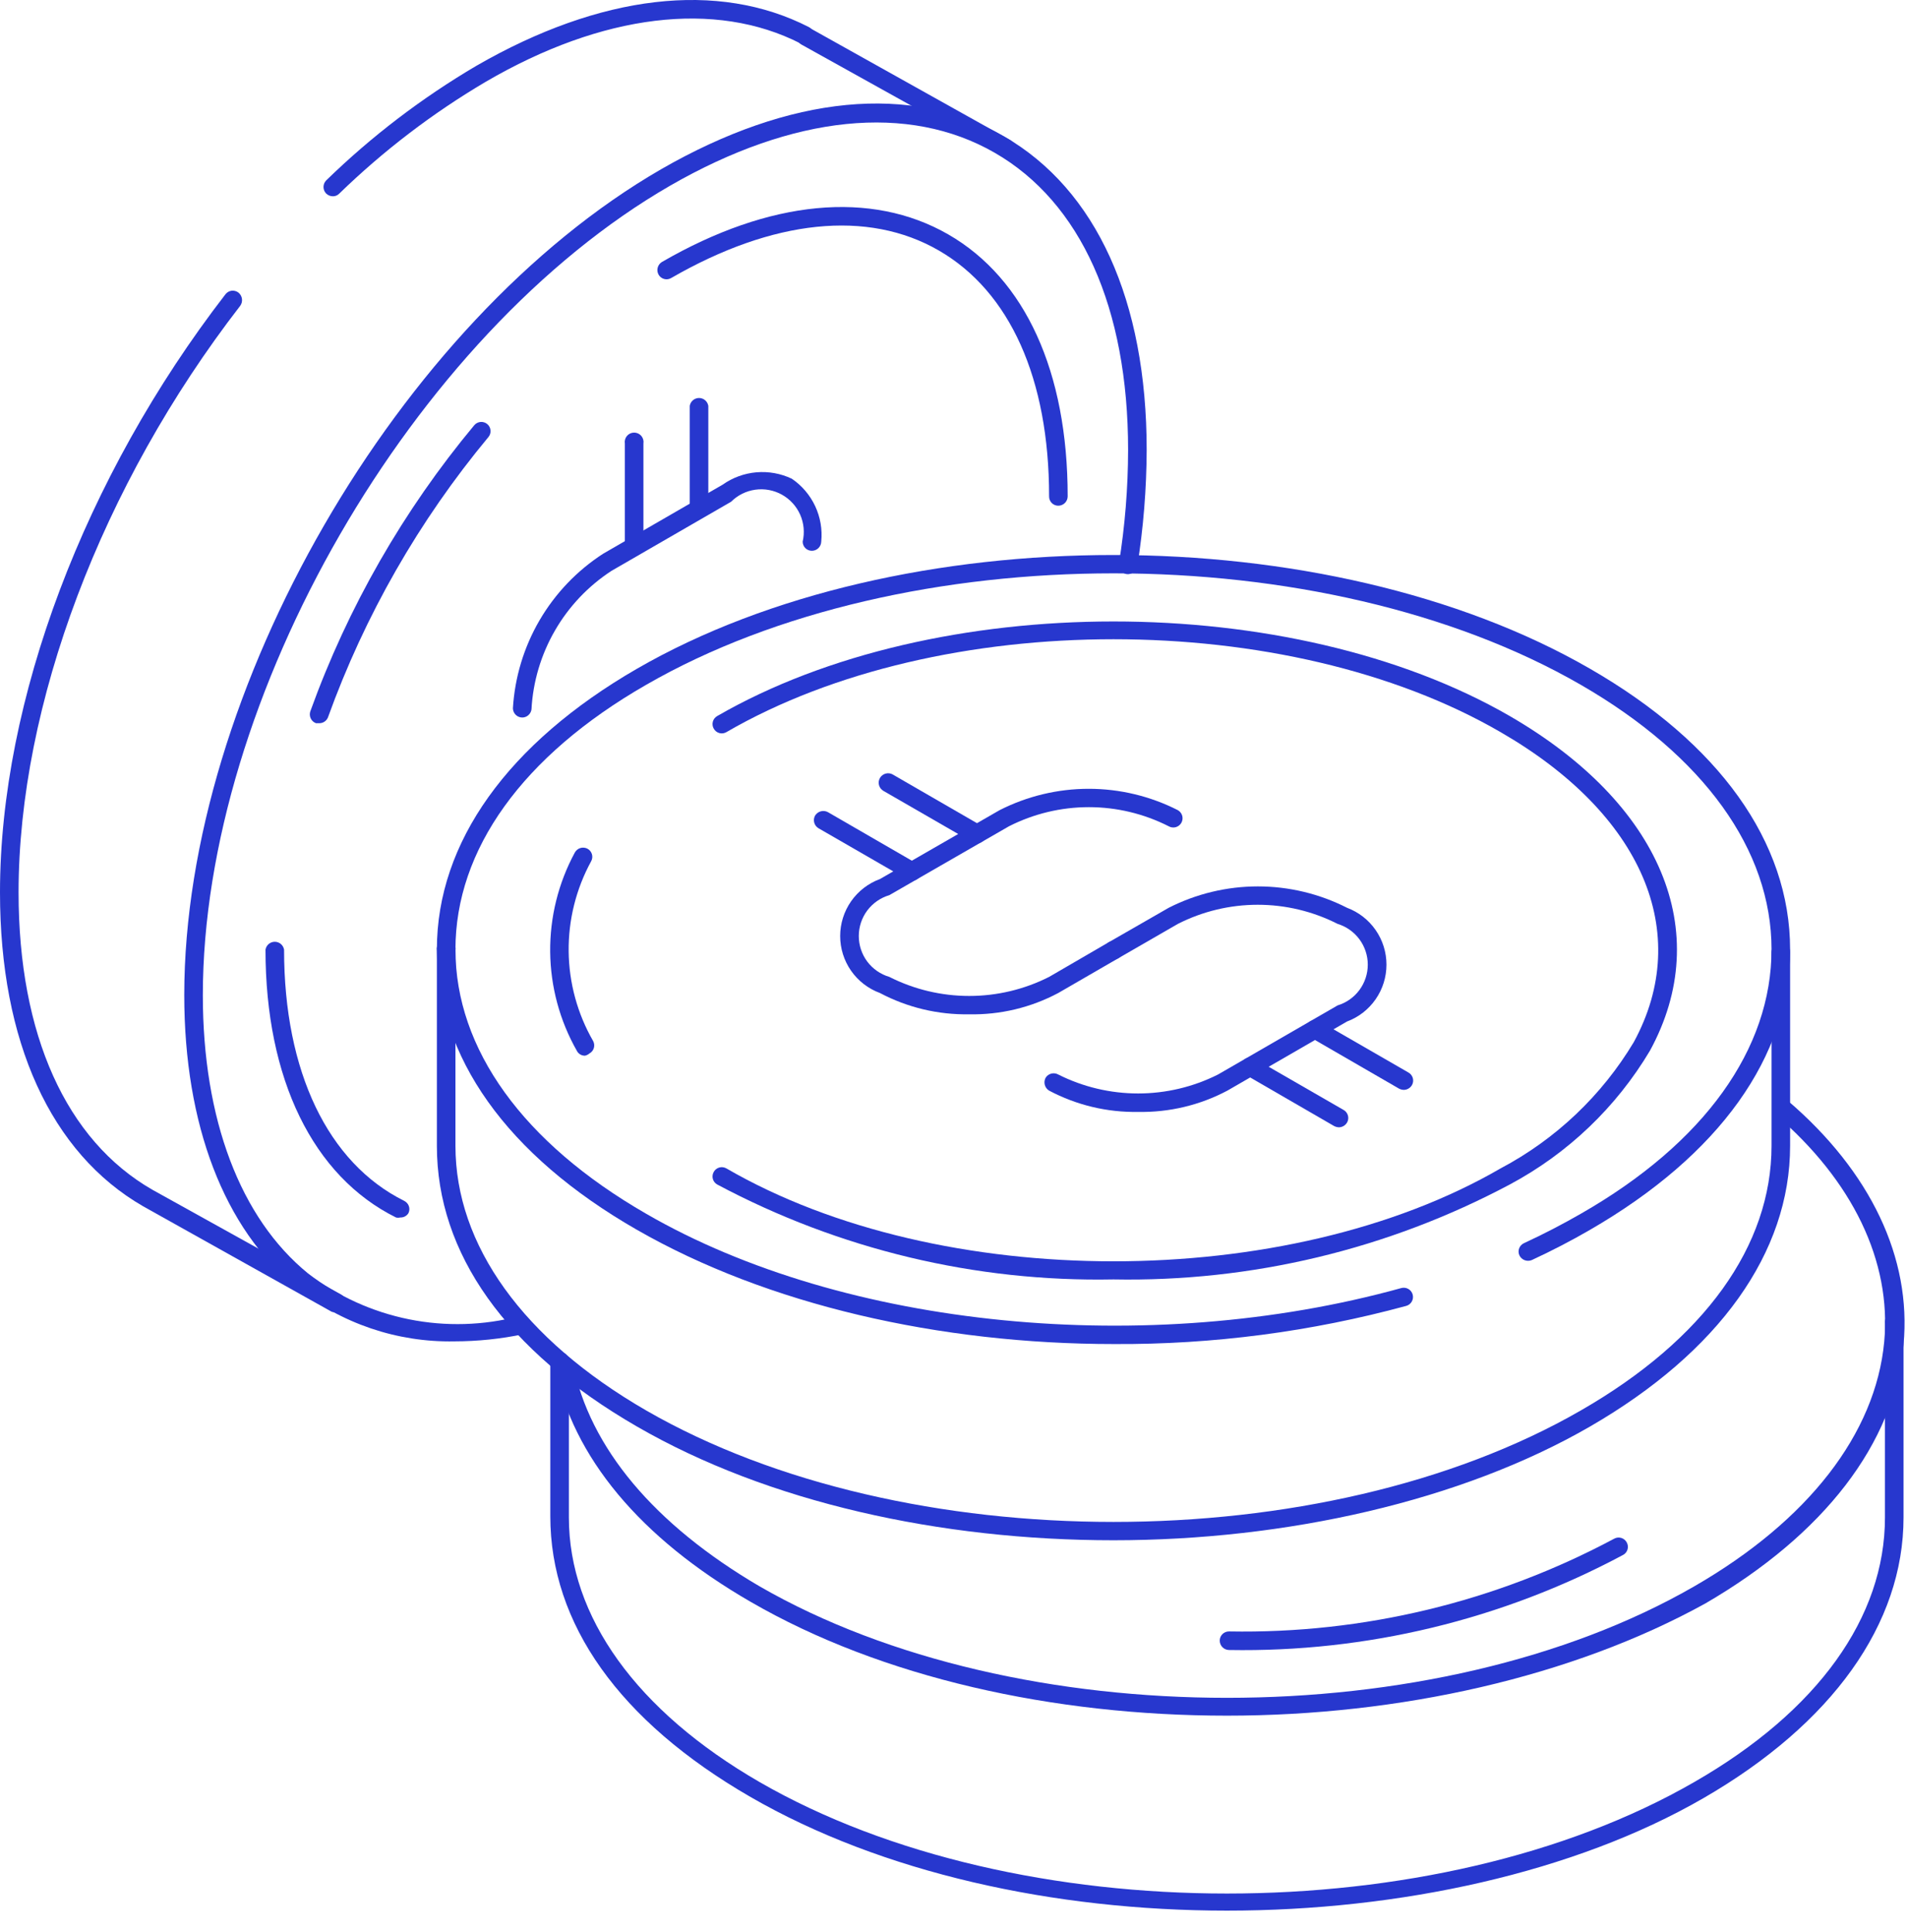 <svg width="77" height="78" viewBox="0 0 77 78" fill="none" xmlns="http://www.w3.org/2000/svg">
<path d="M49.54 69.253C42.54 69.253 35.6 67.723 30.3 64.653C25.85 62.083 23.12 58.813 22.4 55.173C22.391 55.125 22.391 55.076 22.401 55.028C22.411 54.98 22.43 54.935 22.457 54.895C22.485 54.854 22.52 54.82 22.561 54.793C22.601 54.766 22.647 54.748 22.695 54.738C22.743 54.729 22.792 54.73 22.84 54.739C22.888 54.749 22.933 54.768 22.974 54.796C23.014 54.823 23.049 54.858 23.075 54.899C23.102 54.94 23.121 54.985 23.13 55.033C23.81 58.443 26.42 61.543 30.67 64.033C41.08 70.033 58 70.033 68.41 64.033C73.01 61.383 75.73 57.873 76.08 54.163C76.38 50.923 74.81 47.653 71.66 44.963C71.593 44.891 71.556 44.797 71.556 44.698C71.556 44.6 71.593 44.505 71.66 44.433C71.694 44.398 71.736 44.37 71.781 44.351C71.827 44.331 71.876 44.322 71.925 44.322C71.974 44.322 72.023 44.331 72.069 44.351C72.114 44.37 72.156 44.398 72.19 44.433C75.53 47.293 77.19 50.783 76.86 54.273C76.49 58.273 73.64 61.943 68.86 64.723C63.48 67.693 56.51 69.253 49.54 69.253Z" fill="#2737CE"/>
<path d="M49.54 77.123C42.54 77.123 35.6 75.593 30.3 72.533C25 69.473 22.22 65.533 22.22 61.203V54.933C22.22 54.835 22.259 54.741 22.328 54.672C22.398 54.602 22.492 54.563 22.59 54.563C22.689 54.563 22.784 54.602 22.855 54.671C22.926 54.74 22.967 54.834 22.97 54.933V61.253C22.97 65.253 25.7 69.063 30.67 71.933C41.08 77.933 58 77.933 68.41 71.933C73.41 69.063 76.11 65.273 76.11 61.253V53.433C76.101 53.379 76.104 53.323 76.119 53.27C76.134 53.217 76.16 53.168 76.195 53.126C76.231 53.084 76.275 53.05 76.325 53.027C76.375 53.004 76.43 52.992 76.485 52.992C76.54 52.992 76.594 53.004 76.644 53.027C76.695 53.05 76.739 53.084 76.775 53.126C76.81 53.168 76.836 53.217 76.851 53.27C76.866 53.323 76.869 53.379 76.86 53.433V61.253C76.86 65.543 73.99 69.573 68.78 72.583C63.57 75.593 56.51 77.123 49.54 77.123Z" fill="#2737CE"/>
<path d="M49.63 66.603C49.529 66.603 49.433 66.563 49.361 66.492C49.29 66.421 49.25 66.324 49.25 66.223C49.25 66.174 49.26 66.125 49.279 66.079C49.298 66.034 49.327 65.993 49.362 65.958C49.397 65.924 49.439 65.897 49.485 65.879C49.531 65.861 49.581 65.852 49.63 65.853C55.044 65.951 60.393 64.664 65.17 62.113C65.213 62.089 65.26 62.072 65.308 62.066C65.357 62.06 65.407 62.063 65.454 62.076C65.502 62.089 65.546 62.112 65.585 62.142C65.624 62.172 65.656 62.21 65.68 62.253C65.705 62.296 65.721 62.343 65.727 62.392C65.734 62.441 65.73 62.49 65.717 62.538C65.704 62.585 65.682 62.63 65.651 62.669C65.621 62.707 65.583 62.739 65.54 62.763C60.651 65.379 55.174 66.7 49.63 66.603Z" fill="#2737CE"/>
<path d="M44.99 54.253C37.92 54.253 30.99 52.663 25.72 49.643C20.45 46.623 17.64 42.643 17.64 38.323C17.64 34.003 20.51 30.003 25.72 26.993C36.33 20.873 53.59 20.873 64.2 26.993C69.41 29.993 72.28 33.993 72.28 38.323C72.28 42.653 69.41 46.633 64.2 49.643C63.46 50.073 62.67 50.483 61.85 50.863C61.758 50.901 61.655 50.903 61.562 50.868C61.469 50.832 61.393 50.763 61.35 50.673C61.309 50.584 61.305 50.483 61.339 50.391C61.373 50.299 61.441 50.225 61.53 50.183C62.33 49.813 63.1 49.413 63.83 48.993C68.83 46.133 71.53 42.333 71.53 38.323C71.53 34.313 68.8 30.513 63.83 27.643C53.43 21.643 36.5 21.643 26.09 27.643C21.09 30.513 18.39 34.303 18.39 38.323C18.39 42.343 21.12 46.133 26.09 48.993C34.09 53.623 46.36 54.823 56.58 51.993C56.675 51.967 56.778 51.979 56.864 52.028C56.95 52.077 57.014 52.158 57.04 52.253C57.066 52.349 57.054 52.451 57.005 52.537C56.956 52.623 56.876 52.687 56.78 52.713C52.938 53.756 48.971 54.275 44.99 54.253Z" fill="#2737CE"/>
<path d="M44.96 62.173C37.96 62.173 31.02 60.643 25.72 57.583C20.42 54.523 17.64 50.583 17.64 46.253V38.363C17.631 38.309 17.634 38.253 17.649 38.2C17.664 38.147 17.69 38.098 17.725 38.056C17.761 38.014 17.805 37.98 17.855 37.957C17.905 37.934 17.96 37.922 18.015 37.922C18.07 37.922 18.125 37.934 18.175 37.957C18.225 37.98 18.269 38.014 18.305 38.056C18.34 38.098 18.366 38.147 18.381 38.2C18.396 38.253 18.399 38.309 18.39 38.363V46.253C18.39 50.253 21.12 54.063 26.09 56.933C36.5 62.933 53.42 62.933 63.83 56.933C68.83 54.063 71.53 50.273 71.53 46.253V38.433C71.53 38.333 71.57 38.236 71.641 38.165C71.713 38.093 71.809 38.053 71.91 38.053C71.959 38.053 72.008 38.063 72.054 38.082C72.1 38.102 72.141 38.13 72.175 38.165C72.21 38.201 72.237 38.243 72.255 38.289C72.273 38.335 72.281 38.384 72.28 38.433V46.253C72.28 50.553 69.41 54.573 64.2 57.583C58.99 60.593 51.93 62.173 44.96 62.173Z" fill="#2737CE"/>
<path d="M54.06 45.504C53.994 45.501 53.929 45.484 53.87 45.454L50.29 43.383C50.204 43.334 50.141 43.253 50.114 43.157C50.088 43.062 50.101 42.96 50.15 42.873C50.199 42.787 50.28 42.724 50.376 42.698C50.472 42.672 50.574 42.684 50.66 42.734L54.25 44.803C54.293 44.827 54.331 44.86 54.361 44.898C54.392 44.937 54.414 44.982 54.427 45.029C54.44 45.077 54.444 45.126 54.437 45.175C54.431 45.224 54.415 45.271 54.39 45.313C54.356 45.371 54.307 45.418 54.25 45.452C54.192 45.485 54.127 45.503 54.06 45.504Z" fill="#2737CE"/>
<path d="M56.68 43.993C56.614 43.991 56.549 43.974 56.49 43.943L52.91 41.873C52.824 41.821 52.762 41.738 52.736 41.642C52.71 41.545 52.722 41.441 52.77 41.353C52.822 41.27 52.904 41.21 52.999 41.186C53.094 41.162 53.195 41.175 53.28 41.223L56.87 43.293C56.913 43.317 56.951 43.35 56.981 43.388C57.012 43.427 57.034 43.471 57.047 43.519C57.06 43.566 57.064 43.616 57.057 43.665C57.051 43.714 57.035 43.761 57.01 43.803C56.976 43.861 56.928 43.908 56.87 43.941C56.812 43.975 56.747 43.993 56.68 43.993Z" fill="#2737CE"/>
<path d="M39.13 40.943C37.877 40.965 36.638 40.669 35.53 40.083C35.059 39.91 34.653 39.597 34.365 39.186C34.078 38.775 33.924 38.285 33.924 37.783C33.924 37.282 34.078 36.792 34.365 36.381C34.653 35.969 35.059 35.656 35.53 35.483L40.36 32.703C41.475 32.136 42.709 31.84 43.96 31.84C45.211 31.84 46.445 32.136 47.56 32.703C47.603 32.728 47.64 32.76 47.67 32.799C47.7 32.838 47.723 32.882 47.736 32.929C47.749 32.977 47.752 33.026 47.746 33.075C47.74 33.124 47.724 33.171 47.7 33.213C47.676 33.256 47.643 33.294 47.604 33.324C47.566 33.354 47.521 33.376 47.474 33.389C47.427 33.402 47.377 33.406 47.328 33.399C47.28 33.393 47.233 33.378 47.19 33.353C46.191 32.846 45.086 32.581 43.965 32.581C42.844 32.581 41.739 32.846 40.74 33.353L35.91 36.133C35.554 36.238 35.241 36.456 35.018 36.753C34.796 37.05 34.676 37.412 34.676 37.783C34.676 38.155 34.796 38.516 35.018 38.814C35.241 39.111 35.554 39.328 35.91 39.433C36.91 39.939 38.015 40.202 39.135 40.202C40.255 40.202 41.36 39.939 42.36 39.433L44.77 38.033C44.858 37.985 44.961 37.973 45.058 37.999C45.155 38.025 45.238 38.088 45.29 38.173C45.315 38.216 45.331 38.263 45.337 38.312C45.344 38.361 45.34 38.41 45.327 38.458C45.314 38.505 45.292 38.55 45.261 38.588C45.231 38.627 45.193 38.659 45.15 38.683L42.73 40.083C41.623 40.672 40.384 40.968 39.13 40.943Z" fill="#2737CE"/>
<path d="M45.96 44.883C44.706 44.906 43.468 44.61 42.36 44.023C42.274 43.971 42.212 43.888 42.186 43.791C42.16 43.694 42.172 43.591 42.22 43.503C42.272 43.42 42.354 43.36 42.449 43.336C42.544 43.312 42.645 43.325 42.73 43.373C43.73 43.876 44.835 44.138 45.955 44.138C47.075 44.138 48.179 43.876 49.18 43.373L54.01 40.583C54.362 40.476 54.671 40.258 54.89 39.962C55.109 39.666 55.228 39.307 55.228 38.938C55.228 38.57 55.109 38.211 54.89 37.915C54.671 37.619 54.362 37.401 54.01 37.293C53.011 36.786 51.906 36.521 50.785 36.521C49.664 36.521 48.559 36.786 47.56 37.293L45.15 38.683C45.107 38.708 45.06 38.724 45.011 38.731C44.963 38.737 44.913 38.734 44.865 38.721C44.818 38.708 44.774 38.685 44.735 38.655C44.696 38.624 44.664 38.586 44.64 38.543C44.615 38.501 44.598 38.455 44.591 38.406C44.584 38.358 44.586 38.309 44.598 38.261C44.611 38.214 44.632 38.169 44.661 38.13C44.691 38.091 44.728 38.058 44.77 38.033L47.19 36.643C48.305 36.076 49.539 35.78 50.79 35.78C52.041 35.78 53.275 36.076 54.39 36.643C54.858 36.818 55.261 37.132 55.545 37.542C55.83 37.952 55.982 38.439 55.982 38.938C55.982 39.438 55.83 39.925 55.545 40.335C55.261 40.745 54.858 41.059 54.39 41.233L49.56 44.023C48.452 44.61 47.213 44.906 45.96 44.883Z" fill="#2737CE"/>
<path d="M36.82 35.553C36.757 35.551 36.695 35.534 36.64 35.503L33.05 33.433C32.965 33.383 32.903 33.302 32.877 33.207C32.851 33.112 32.862 33.01 32.91 32.923C32.962 32.838 33.045 32.775 33.142 32.749C33.239 32.723 33.342 32.735 33.43 32.783L37.01 34.853C37.053 34.877 37.091 34.91 37.121 34.948C37.152 34.987 37.174 35.032 37.187 35.079C37.2 35.127 37.204 35.176 37.197 35.225C37.191 35.274 37.175 35.321 37.15 35.363C37.116 35.421 37.068 35.468 37.01 35.501C36.952 35.535 36.887 35.553 36.82 35.553Z" fill="#2737CE"/>
<path d="M39.44 34.044C39.377 34.041 39.315 34.024 39.26 33.993L35.67 31.924C35.627 31.898 35.589 31.865 35.558 31.826C35.528 31.786 35.505 31.741 35.492 31.692C35.479 31.644 35.476 31.594 35.482 31.544C35.489 31.495 35.505 31.447 35.53 31.403C35.555 31.36 35.588 31.322 35.628 31.292C35.667 31.261 35.713 31.239 35.761 31.226C35.809 31.213 35.86 31.209 35.909 31.216C35.959 31.222 36.007 31.238 36.05 31.264L39.63 33.333C39.703 33.375 39.76 33.44 39.792 33.517C39.825 33.595 39.83 33.681 39.809 33.762C39.787 33.843 39.739 33.914 39.672 33.965C39.606 34.016 39.524 34.044 39.44 34.044Z" fill="#2737CE"/>
<path d="M23.62 42.613C23.552 42.615 23.484 42.597 23.426 42.561C23.367 42.526 23.32 42.475 23.29 42.413C22.599 41.196 22.229 39.823 22.215 38.424C22.201 37.024 22.544 35.644 23.21 34.413C23.257 34.328 23.335 34.263 23.428 34.233C23.521 34.203 23.622 34.211 23.71 34.253C23.755 34.276 23.795 34.306 23.827 34.344C23.86 34.382 23.884 34.427 23.899 34.474C23.914 34.522 23.919 34.572 23.914 34.622C23.909 34.672 23.894 34.72 23.87 34.763C23.26 35.879 22.947 37.133 22.961 38.404C22.975 39.675 23.316 40.922 23.95 42.023C23.996 42.11 24.006 42.211 23.978 42.304C23.95 42.398 23.886 42.477 23.8 42.523C23.748 42.568 23.686 42.599 23.62 42.613Z" fill="#2737CE"/>
<path d="M44.96 51.644C39.387 51.753 33.879 50.434 28.96 47.813C28.917 47.789 28.879 47.757 28.849 47.718C28.818 47.68 28.796 47.635 28.783 47.588C28.77 47.54 28.766 47.491 28.773 47.442C28.779 47.393 28.795 47.346 28.82 47.303C28.844 47.26 28.876 47.222 28.915 47.192C28.954 47.162 28.998 47.139 29.046 47.126C29.093 47.113 29.143 47.11 29.192 47.116C29.24 47.123 29.287 47.139 29.33 47.163C37.95 52.163 51.97 52.163 60.59 47.163C62.815 45.986 64.676 44.223 65.97 42.063C68.37 37.643 66.31 32.853 60.59 29.553C51.97 24.553 37.95 24.553 29.33 29.553C29.287 29.578 29.24 29.594 29.192 29.601C29.143 29.607 29.093 29.604 29.046 29.591C28.998 29.578 28.954 29.555 28.915 29.525C28.876 29.494 28.844 29.456 28.82 29.413C28.795 29.371 28.779 29.324 28.773 29.275C28.766 29.226 28.77 29.177 28.783 29.129C28.796 29.081 28.818 29.037 28.849 28.998C28.879 28.96 28.917 28.927 28.96 28.903C37.78 23.813 52.14 23.813 60.96 28.903C67.06 32.433 69.24 37.613 66.62 42.413C65.26 44.695 63.303 46.563 60.96 47.813C56.04 50.431 50.532 51.749 44.96 51.644Z" fill="#2737CE"/>
<path d="M18.35 54.144C16.035 54.19 13.777 53.422 11.97 51.974C9.05 49.594 7.44 45.404 7.44 40.164C7.44 27.914 16.08 12.963 26.69 6.834C31.9 3.834 36.81 3.354 40.54 5.504C44.27 7.654 46.3 12.144 46.3 18.164C46.294 19.738 46.167 21.309 45.92 22.863C45.901 22.96 45.845 23.045 45.766 23.103C45.686 23.16 45.587 23.186 45.49 23.174C45.441 23.166 45.394 23.149 45.352 23.124C45.31 23.098 45.273 23.064 45.244 23.024C45.215 22.984 45.195 22.938 45.184 22.89C45.173 22.842 45.171 22.792 45.18 22.744C45.423 21.229 45.547 19.698 45.55 18.164C45.55 12.424 43.64 8.164 40.16 6.164C36.68 4.164 32.03 4.634 27.06 7.494C16.66 13.493 8.19 28.164 8.19 40.174C8.19 45.174 9.7 49.173 12.44 51.404C13.64 52.323 15.034 52.956 16.516 53.254C17.998 53.552 19.528 53.507 20.99 53.123C21.038 53.113 21.087 53.113 21.136 53.122C21.184 53.131 21.23 53.15 21.271 53.176C21.312 53.203 21.347 53.238 21.374 53.279C21.401 53.32 21.42 53.365 21.43 53.414C21.442 53.462 21.443 53.511 21.435 53.56C21.426 53.609 21.408 53.655 21.381 53.697C21.354 53.738 21.318 53.773 21.277 53.8C21.235 53.827 21.189 53.845 21.14 53.854C20.222 54.046 19.287 54.143 18.35 54.144Z" fill="#2737CE"/>
<path d="M13.58 52.953C13.521 52.967 13.459 52.967 13.4 52.953L5.78 48.693C2.05 46.543 0 42.043 0 36.023C0 28.283 3.41 19.253 9.1 11.883C9.13 11.843 9.167 11.809 9.21 11.784C9.253 11.758 9.301 11.742 9.35 11.735C9.4 11.729 9.45 11.732 9.498 11.746C9.546 11.759 9.591 11.782 9.63 11.813C9.707 11.876 9.757 11.966 9.77 12.064C9.783 12.163 9.758 12.263 9.7 12.343C4.1 19.583 0.75 28.443 0.75 36.023C0.75 41.763 2.67 46.023 6.15 48.023L13.77 52.253C13.813 52.277 13.851 52.309 13.881 52.348C13.912 52.387 13.934 52.431 13.947 52.479C13.96 52.526 13.964 52.576 13.957 52.625C13.951 52.674 13.935 52.721 13.91 52.763C13.876 52.821 13.828 52.868 13.77 52.901C13.712 52.935 13.647 52.953 13.58 52.953Z" fill="#2737CE"/>
<path d="M13.44 7.923C13.339 7.922 13.243 7.883 13.17 7.813C13.101 7.742 13.062 7.647 13.062 7.548C13.062 7.449 13.101 7.354 13.17 7.283C15 5.502 17.038 3.948 19.24 2.653C24.24 -0.227 28.99 -0.787 32.66 1.093C32.703 1.116 32.742 1.146 32.774 1.183C32.805 1.221 32.829 1.264 32.844 1.31C32.859 1.357 32.864 1.405 32.86 1.454C32.856 1.503 32.843 1.55 32.82 1.593C32.799 1.638 32.769 1.677 32.732 1.71C32.695 1.742 32.651 1.767 32.605 1.782C32.558 1.797 32.508 1.802 32.459 1.797C32.41 1.792 32.363 1.777 32.32 1.753C28.89 0.003 24.32 0.553 19.61 3.303C17.464 4.569 15.477 6.087 13.69 7.823C13.657 7.856 13.618 7.881 13.575 7.898C13.532 7.916 13.486 7.924 13.44 7.923Z" fill="#2737CE"/>
<path d="M21.09 28.963C20.991 28.963 20.896 28.925 20.825 28.856C20.754 28.787 20.713 28.692 20.71 28.593C20.785 27.341 21.153 26.123 21.785 25.039C22.418 23.955 23.296 23.035 24.35 22.353L29.18 19.563C29.582 19.279 30.052 19.107 30.542 19.065C31.033 19.023 31.526 19.112 31.97 19.323C32.379 19.6 32.705 19.983 32.915 20.43C33.124 20.877 33.209 21.372 33.16 21.863C33.157 21.962 33.116 22.057 33.045 22.126C32.974 22.195 32.879 22.233 32.78 22.233C32.682 22.233 32.588 22.194 32.518 22.125C32.449 22.056 32.41 21.962 32.41 21.863C32.495 21.499 32.46 21.117 32.309 20.775C32.158 20.433 31.899 20.15 31.573 19.968C31.246 19.786 30.869 19.715 30.498 19.767C30.128 19.818 29.785 19.989 29.52 20.253L24.69 23.043C23.75 23.656 22.968 24.481 22.407 25.453C21.846 26.424 21.521 27.513 21.46 28.633C21.448 28.724 21.404 28.806 21.336 28.867C21.268 28.928 21.181 28.962 21.09 28.963Z" fill="#2737CE"/>
<path d="M25.6 22.413C25.503 22.411 25.41 22.371 25.341 22.302C25.272 22.233 25.233 22.141 25.23 22.043V17.903C25.221 17.849 25.224 17.793 25.239 17.74C25.254 17.687 25.28 17.638 25.315 17.596C25.351 17.554 25.395 17.52 25.445 17.497C25.495 17.474 25.55 17.462 25.605 17.462C25.66 17.462 25.715 17.474 25.765 17.497C25.814 17.52 25.859 17.554 25.895 17.596C25.93 17.638 25.956 17.687 25.971 17.74C25.986 17.793 25.989 17.849 25.98 17.903V22.043C25.977 22.142 25.936 22.236 25.865 22.306C25.794 22.375 25.699 22.413 25.6 22.413Z" fill="#2737CE"/>
<path d="M28.22 20.904C28.121 20.901 28.027 20.86 27.958 20.789C27.889 20.718 27.85 20.623 27.85 20.523V16.384C27.864 16.295 27.91 16.214 27.979 16.155C28.048 16.097 28.135 16.065 28.225 16.065C28.315 16.065 28.402 16.097 28.471 16.155C28.54 16.214 28.585 16.295 28.6 16.384V20.523C28.6 20.624 28.56 20.721 28.489 20.792C28.417 20.863 28.321 20.904 28.22 20.904Z" fill="#2737CE"/>
<path d="M12.88 29.193H12.76C12.666 29.159 12.59 29.09 12.547 29C12.504 28.911 12.498 28.808 12.53 28.713C14.048 24.507 16.288 20.599 19.15 17.163C19.214 17.088 19.305 17.041 19.403 17.032C19.502 17.024 19.599 17.055 19.675 17.118C19.751 17.182 19.798 17.273 19.806 17.372C19.815 17.47 19.784 17.568 19.72 17.643C16.92 21.012 14.727 24.843 13.24 28.963C13.21 29.033 13.16 29.093 13.095 29.134C13.031 29.175 12.956 29.195 12.88 29.193Z" fill="#2737CE"/>
<path d="M16.16 49.144C16.104 49.158 16.046 49.158 15.99 49.144C12.64 47.483 10.72 43.553 10.72 38.333C10.735 38.245 10.78 38.164 10.849 38.105C10.918 38.047 11.005 38.015 11.095 38.015C11.185 38.015 11.272 38.047 11.341 38.105C11.41 38.164 11.455 38.245 11.47 38.333C11.47 43.253 13.24 46.943 16.32 48.473C16.364 48.495 16.404 48.525 16.436 48.562C16.469 48.598 16.494 48.641 16.51 48.688C16.526 48.734 16.532 48.784 16.529 48.833C16.525 48.882 16.512 48.929 16.49 48.973C16.455 49.028 16.406 49.073 16.348 49.103C16.29 49.133 16.225 49.147 16.16 49.144Z" fill="#2737CE"/>
<path d="M42.73 20.413C42.681 20.413 42.632 20.404 42.586 20.384C42.54 20.365 42.499 20.337 42.465 20.302C42.43 20.266 42.403 20.224 42.385 20.178C42.367 20.132 42.359 20.083 42.36 20.034C42.36 15.293 40.78 11.773 37.91 10.113C35.04 8.453 31.21 8.853 27.1 11.223C27.057 11.248 27.01 11.264 26.962 11.271C26.913 11.277 26.863 11.274 26.816 11.261C26.768 11.248 26.724 11.225 26.685 11.195C26.646 11.164 26.614 11.127 26.59 11.083C26.543 10.997 26.53 10.895 26.557 10.8C26.583 10.705 26.645 10.624 26.73 10.573C31.07 8.063 35.18 7.673 38.29 9.463C41.4 11.253 43.11 15.014 43.11 20.034C43.11 20.134 43.07 20.231 42.999 20.302C42.927 20.373 42.831 20.413 42.73 20.413Z" fill="#2737CE"/>
<path d="M40.64 6.353C40.576 6.356 40.513 6.338 40.46 6.303L32.35 1.793C32.307 1.769 32.27 1.737 32.24 1.698C32.21 1.659 32.187 1.615 32.174 1.567C32.161 1.52 32.158 1.471 32.164 1.422C32.17 1.373 32.186 1.326 32.21 1.283C32.234 1.241 32.267 1.203 32.306 1.173C32.344 1.143 32.389 1.121 32.436 1.108C32.483 1.095 32.533 1.091 32.581 1.097C32.63 1.103 32.677 1.119 32.72 1.143L40.79 5.653C40.833 5.677 40.871 5.71 40.901 5.748C40.932 5.787 40.954 5.832 40.967 5.879C40.98 5.927 40.984 5.976 40.977 6.025C40.971 6.074 40.955 6.121 40.93 6.163C40.9 6.215 40.858 6.26 40.807 6.292C40.757 6.325 40.7 6.346 40.64 6.353Z" fill="#2737CE"/>
</svg>
